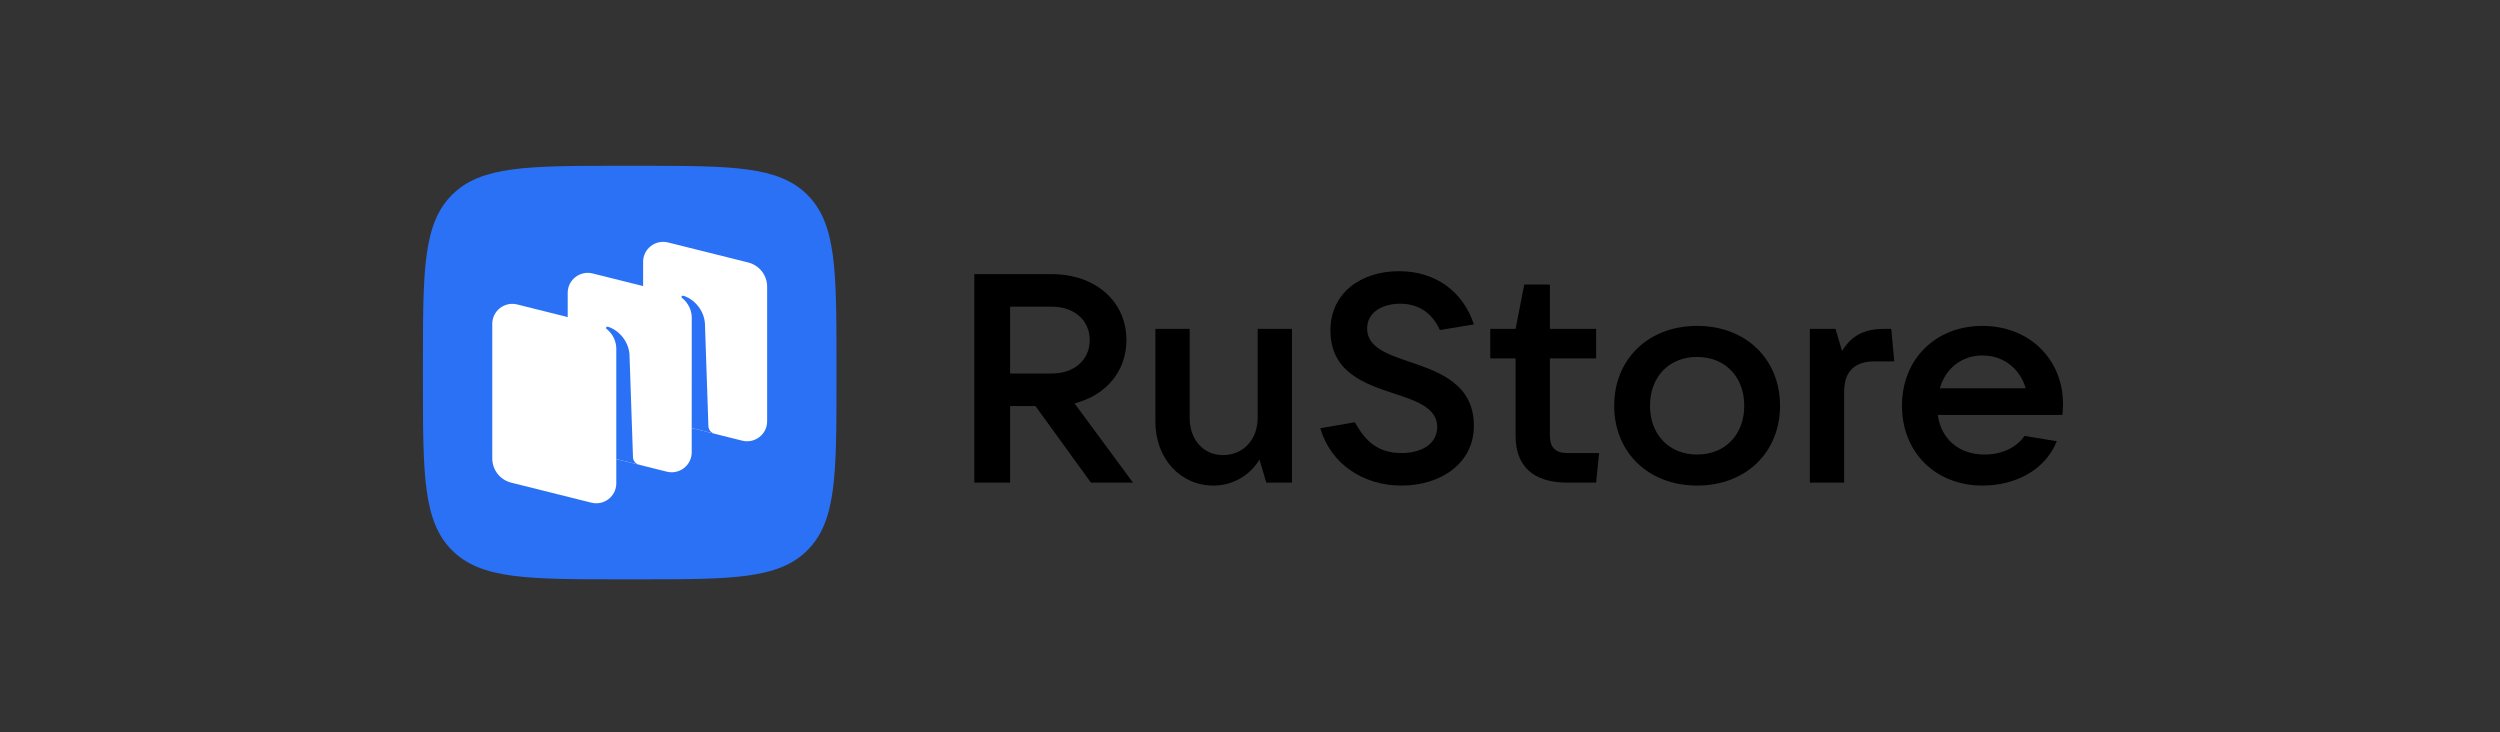 <svg width="181" height="53" viewBox="0 0 181 53" fill="none" xmlns="http://www.w3.org/2000/svg">
<rect x="0" y="0" width="181" height="53" fill="#333333" stroke="none"/>
<g clip-path="url(#clip0_1202_1359)">
<path fill-rule="evenodd" clip-rule="evenodd" d="M44.992 41.943C38.218 41.943 34.83 41.943 32.726 39.839C30.621 37.734 30.621 34.347 30.621 27.572L30.621 26.375C30.621 19.6 30.621 16.213 32.726 14.108C34.83 12.004 38.218 12.004 44.992 12.004L46.19 12.004C52.964 12.004 56.352 12.004 58.456 14.108C60.561 16.213 60.561 19.6 60.561 26.375V27.572C60.561 34.347 60.561 37.734 58.456 39.839C56.352 41.943 52.964 41.943 46.19 41.943H44.992Z" fill="#2B71F6"/>
<path d="M47.934 30.455C47.127 30.253 46.562 29.532 46.562 28.704V18.954C46.562 18.014 47.45 17.325 48.366 17.553L54.168 19.003C54.975 19.204 55.541 19.926 55.541 20.753V30.503C55.541 31.444 54.652 32.133 53.736 31.904L47.934 30.455Z" fill="white"/>
<path d="M37.013 34.944C36.207 34.743 35.641 34.021 35.641 33.194V23.444C35.641 22.504 36.529 21.814 37.446 22.043L43.248 23.493C44.054 23.694 44.62 24.416 44.62 25.243V34.993C44.62 35.933 43.732 36.623 42.816 36.394L37.013 34.944Z" fill="white"/>
<path d="M42.474 32.7C41.667 32.498 41.102 31.776 41.102 30.949V21.199C41.102 20.259 41.99 19.57 42.906 19.798L48.708 21.248C49.515 21.449 50.08 22.171 50.08 22.998V32.748C50.08 33.688 49.192 34.378 48.276 34.149L42.474 32.7Z" fill="white"/>
<path d="M46.271 33.651C46.017 33.586 45.836 33.361 45.828 33.099L45.575 25.653C45.502 24.668 44.771 23.884 44.006 23.653C43.963 23.64 43.917 23.658 43.892 23.695C43.866 23.732 43.876 23.784 43.912 23.812C44.101 23.958 44.62 24.435 44.62 25.258L44.619 33.232L46.271 33.651Z" fill="#2B71F6"/>
<path d="M51.733 31.404C51.479 31.34 51.298 31.116 51.289 30.855L51.037 23.409C50.964 22.424 50.232 21.64 49.468 21.409C49.425 21.396 49.379 21.414 49.353 21.451C49.328 21.488 49.338 21.54 49.374 21.568C49.562 21.714 50.082 22.191 50.082 23.014L50.08 30.991L51.733 31.404Z" fill="#2B71F6"/>
<path d="M77.796 29.204C80.063 28.626 81.553 26.892 81.553 24.623C81.553 21.818 79.307 19.849 76.154 19.849H70.54V34.941H73.131V29.397H74.967L78.983 34.941H82.028L77.796 29.204ZM76.154 22.203C77.774 22.203 78.897 23.188 78.897 24.623C78.897 26.057 77.774 27.042 76.154 27.042H73.131V22.203H76.154Z" fill="black"/>
<path d="M87.859 35.156C89.219 35.156 90.472 34.449 91.184 33.272L91.681 34.941H93.538V23.809H91.055V30.253C91.055 31.837 89.997 32.95 88.55 32.95C87.125 32.95 86.132 31.837 86.132 30.253V23.809H83.649V30.531C83.649 33.207 85.462 35.156 87.859 35.156Z" fill="black"/>
<path d="M101.463 35.155C104.334 35.155 106.71 33.528 106.71 30.831C106.71 27.812 104.227 26.934 102.089 26.207C100.426 25.65 98.98 25.136 98.98 23.788C98.98 22.61 100.081 21.989 101.376 21.989C102.737 21.989 103.708 22.696 104.248 23.895L106.71 23.488C105.932 21.133 103.967 19.634 101.29 19.634C98.526 19.634 96.324 21.218 96.324 23.916C96.324 26.956 98.807 27.791 100.944 28.497C102.586 29.032 104.054 29.546 104.054 30.916C104.054 32.115 102.953 32.8 101.484 32.8C99.8 32.8 98.893 32.008 98.094 30.574L95.589 31.002C96.324 33.55 98.656 35.155 101.463 35.155Z" fill="black"/>
<path d="M113.465 32.801C112.623 32.801 112.213 32.394 112.213 31.559V25.95H115.559V23.809H112.213V20.598H110.356L109.729 23.809H107.894V25.95H109.729V31.559C109.729 33.743 111.003 34.941 113.465 34.941H115.559L115.775 32.801H113.465Z" fill="black"/>
<path d="M122.871 35.155C126.391 35.155 128.874 32.758 128.874 29.375C128.874 25.993 126.391 23.595 122.871 23.595C119.352 23.595 116.868 25.993 116.868 29.375C116.868 32.758 119.352 35.155 122.871 35.155ZM122.871 32.908C120.842 32.908 119.46 31.473 119.46 29.375C119.46 27.277 120.842 25.843 122.871 25.843C124.901 25.843 126.283 27.277 126.283 29.375C126.283 31.473 124.901 32.908 122.871 32.908Z" fill="black"/>
<path d="M133.516 34.941V28.369C133.516 26.956 134.207 26.164 135.718 26.164H137.144L136.928 23.809H136.453C135.135 23.809 134.12 24.173 133.365 25.415L132.89 23.809H131.033V34.941H133.516Z" fill="black"/>
<path d="M149.362 29.247C149.362 26.035 146.944 23.595 143.532 23.595C140.12 23.595 137.702 26.014 137.702 29.375C137.702 32.736 140.12 35.155 143.532 35.155C145.864 35.155 148.066 34.064 148.909 31.944L146.576 31.559C146.037 32.351 145 32.908 143.683 32.908C141.783 32.908 140.531 31.752 140.293 30.039H149.319C149.34 29.803 149.362 29.547 149.362 29.247ZM143.532 25.736C145.087 25.736 146.253 26.721 146.663 28.112H140.444C140.855 26.678 142.021 25.736 143.532 25.736Z" fill="black"/>
</g>
<defs>
<clipPath id="clip0_1202_1359">
<rect width="119.758" height="29.939" fill="white" transform="translate(30.621 12.004)"/>
</clipPath>
</defs>
</svg>

